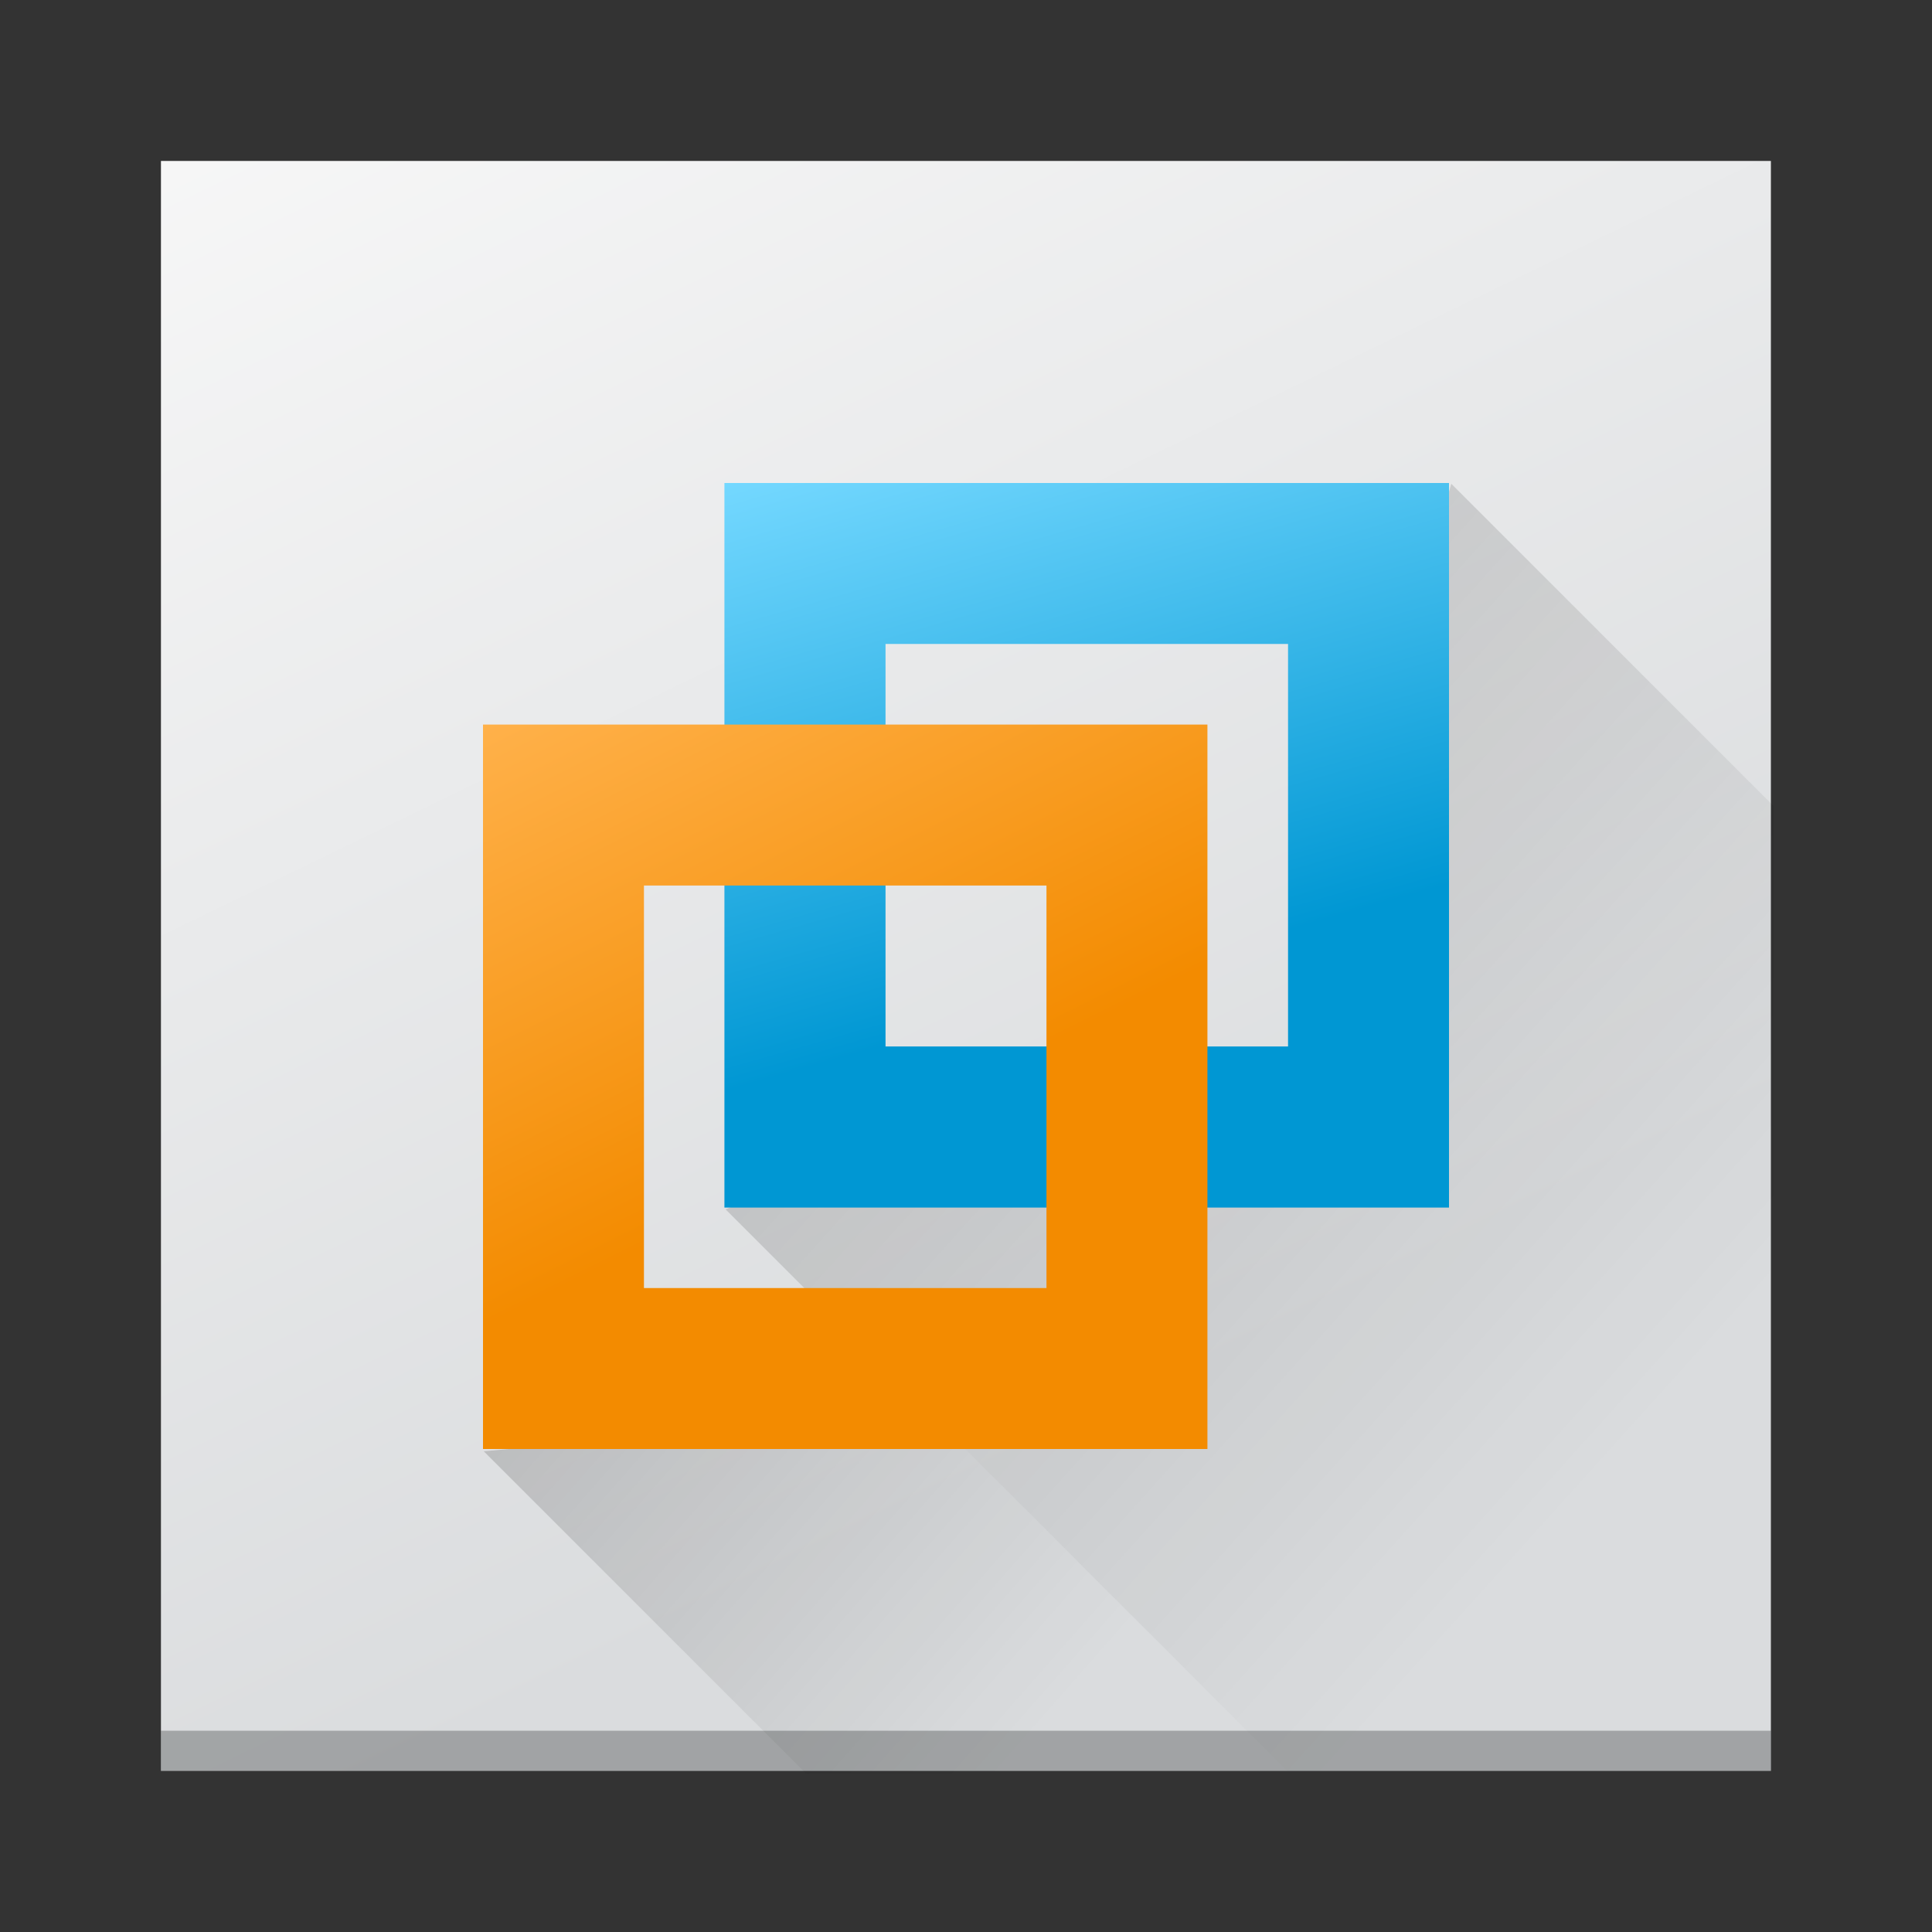 <?xml version="1.0" encoding="UTF-8" standalone="no"?>
<!-- Created with Inkscape (http://www.inkscape.org/) -->

<svg
   width="48"
   height="48"
   viewBox="0 0 12.7 12.7"
   version="1.1"
   id="svg5"
   sodipodi:docname="vmware.svg"
   inkscape:version="1.1 (c4e8f9ed74, 2021-05-24)"
   xmlns:inkscape="http://www.inkscape.org/namespaces/inkscape"
   xmlns:sodipodi="http://sodipodi.sourceforge.net/DTD/sodipodi-0.dtd"
   xmlns:xlink="http://www.w3.org/1999/xlink"
   xmlns="http://www.w3.org/2000/svg"
   xmlns:svg="http://www.w3.org/2000/svg">
  <rect x="0" y="0" width="12.7" height="12.7" fill="#333333" stroke="none"/>
  <sodipodi:namedview
     id="namedview7"
     pagecolor="#ffffff"
     bordercolor="#666666"
     borderopacity="1.0"
     inkscape:pageshadow="2"
     inkscape:pageopacity="0.0"
     inkscape:pagecheckerboard="0"
     inkscape:document-units="px"
     showgrid="false"
     units="px"
     height="48px"
     inkscape:zoom="11.667262"
     inkscape:cx="23.95592"
     inkscape:cy="34.883934"
     inkscape:window-width="1920"
     inkscape:window-height="1006"
     inkscape:window-x="0"
     inkscape:window-y="0"
     inkscape:window-maximized="1"
     inkscape:current-layer="layer1" />
  <defs
     id="defs2">
    <linearGradient
       inkscape:collect="always"
       id="linearGradient7153">
      <stop
         style="stop-color:#0097d3;stop-opacity:1;"
         offset="0"
         id="stop7149" />
      <stop
         style="stop-color:#74d8ff;stop-opacity:1"
         offset="1"
         id="stop7151" />
    </linearGradient>
    <linearGradient
       inkscape:collect="always"
       id="linearGradient6539">
      <stop
         style="stop-color:#f38b00;stop-opacity:1;"
         offset="0"
         id="stop6535" />
      <stop
         style="stop-color:#ffb14a;stop-opacity:1"
         offset="1"
         id="stop6537" />
    </linearGradient>
    <linearGradient
       inkscape:collect="always"
       id="linearGradient5841">
      <stop
         style="stop-color:#000000;stop-opacity:1;"
         offset="0"
         id="stop5837" />
      <stop
         style="stop-color:#000000;stop-opacity:0;"
         offset="1"
         id="stop5839" />
    </linearGradient>
    <linearGradient
       inkscape:collect="always"
       id="linearGradient5547">
      <stop
         style="stop-color:#000000;stop-opacity:1;"
         offset="0"
         id="stop5543" />
      <stop
         style="stop-color:#000000;stop-opacity:0;"
         offset="1"
         id="stop5545" />
    </linearGradient>
    <linearGradient
       inkscape:collect="always"
       id="linearGradient1949">
      <stop
         style="stop-color:#dadcde;stop-opacity:1"
         offset="0"
         id="stop1945" />
      <stop
         style="stop-color:#f9f9f9;stop-opacity:1"
         offset="1"
         id="stop1947" />
    </linearGradient>
    <linearGradient
       inkscape:collect="always"
       xlink:href="#linearGradient1949"
       id="linearGradient1951"
       x1="9.555"
       y1="8.315"
       x2="4.62"
       y2="-1.861"
       gradientUnits="userSpaceOnUse" />
    <linearGradient
       inkscape:collect="always"
       xlink:href="#linearGradient5547"
       id="linearGradient5549"
       x1="6.006"
       y1="5.469"
       x2="40.102"
       y2="36.208"
       gradientUnits="userSpaceOnUse" />
    <linearGradient
       inkscape:collect="always"
       xlink:href="#linearGradient5841"
       id="linearGradient5843"
       x1="3.996"
       y1="23.833"
       x2="25.773"
       y2="42.962"
       gradientUnits="userSpaceOnUse" />
    <linearGradient
       inkscape:collect="always"
       xlink:href="#linearGradient6539"
       id="linearGradient6541"
       x1="4.762"
       y1="7.938"
       x2="3.175"
       y2="4.762"
       gradientUnits="userSpaceOnUse" />
    <linearGradient
       inkscape:collect="always"
       xlink:href="#linearGradient7153"
       id="linearGradient7155"
       x1="5.821"
       y1="6.879"
       x2="4.762"
       y2="3.175"
       gradientUnits="userSpaceOnUse" />
  </defs>
  <g
     inkscape:label="Layer 1"
     inkscape:groupmode="layer"
     id="layer1">
    <rect
       style="fill:url(#linearGradient1951);fill-opacity:1;stroke-width:17.777"
       id="rect846"
       width="10.583"
       height="10.583"
       x="1.058"
       y="1.058" />
    <path
       id="path4000"
       style="opacity:0.3;fill:url(#linearGradient5843);fill-opacity:1;stroke-width:19.067"
       d="M 23.006,35.006 12,36 l 8,8 h 12 z"
       transform="scale(0.265)" />
    <path
       id="path4620"
       style="opacity:0.3;fill:url(#linearGradient5549);fill-opacity:1;stroke-width:19.067"
       d="M 36,12 31.475,27.807 23.094,27.729 18,30 32,44 H 44 V 20 Z"
       transform="scale(0.265)" />
    <path
       id="rect2405-7"
       style="fill:url(#linearGradient7155);fill-opacity:1;stroke-width:5.045"
       d="M 4.762,3.175 V 7.938 H 9.525 V 3.175 Z M 5.821,4.233 H 8.467 V 6.879 H 5.821 Z" />
    <path
       id="rect2405"
       style="opacity:1;fill:url(#linearGradient6541);fill-opacity:1;stroke-width:5.045"
       d="M 3.175,4.763 V 9.525 H 7.937 V 4.763 Z M 4.233,5.821 H 6.879 V 8.467 H 4.233 Z" />
    <rect
       style="opacity:0.3;fill:#1c1e20;fill-opacity:1;stroke-width:2.811"
       id="rect846-3"
       width="10.583"
       height="0.265"
       x="1.058"
       y="11.377" />
  </g>
</svg>
